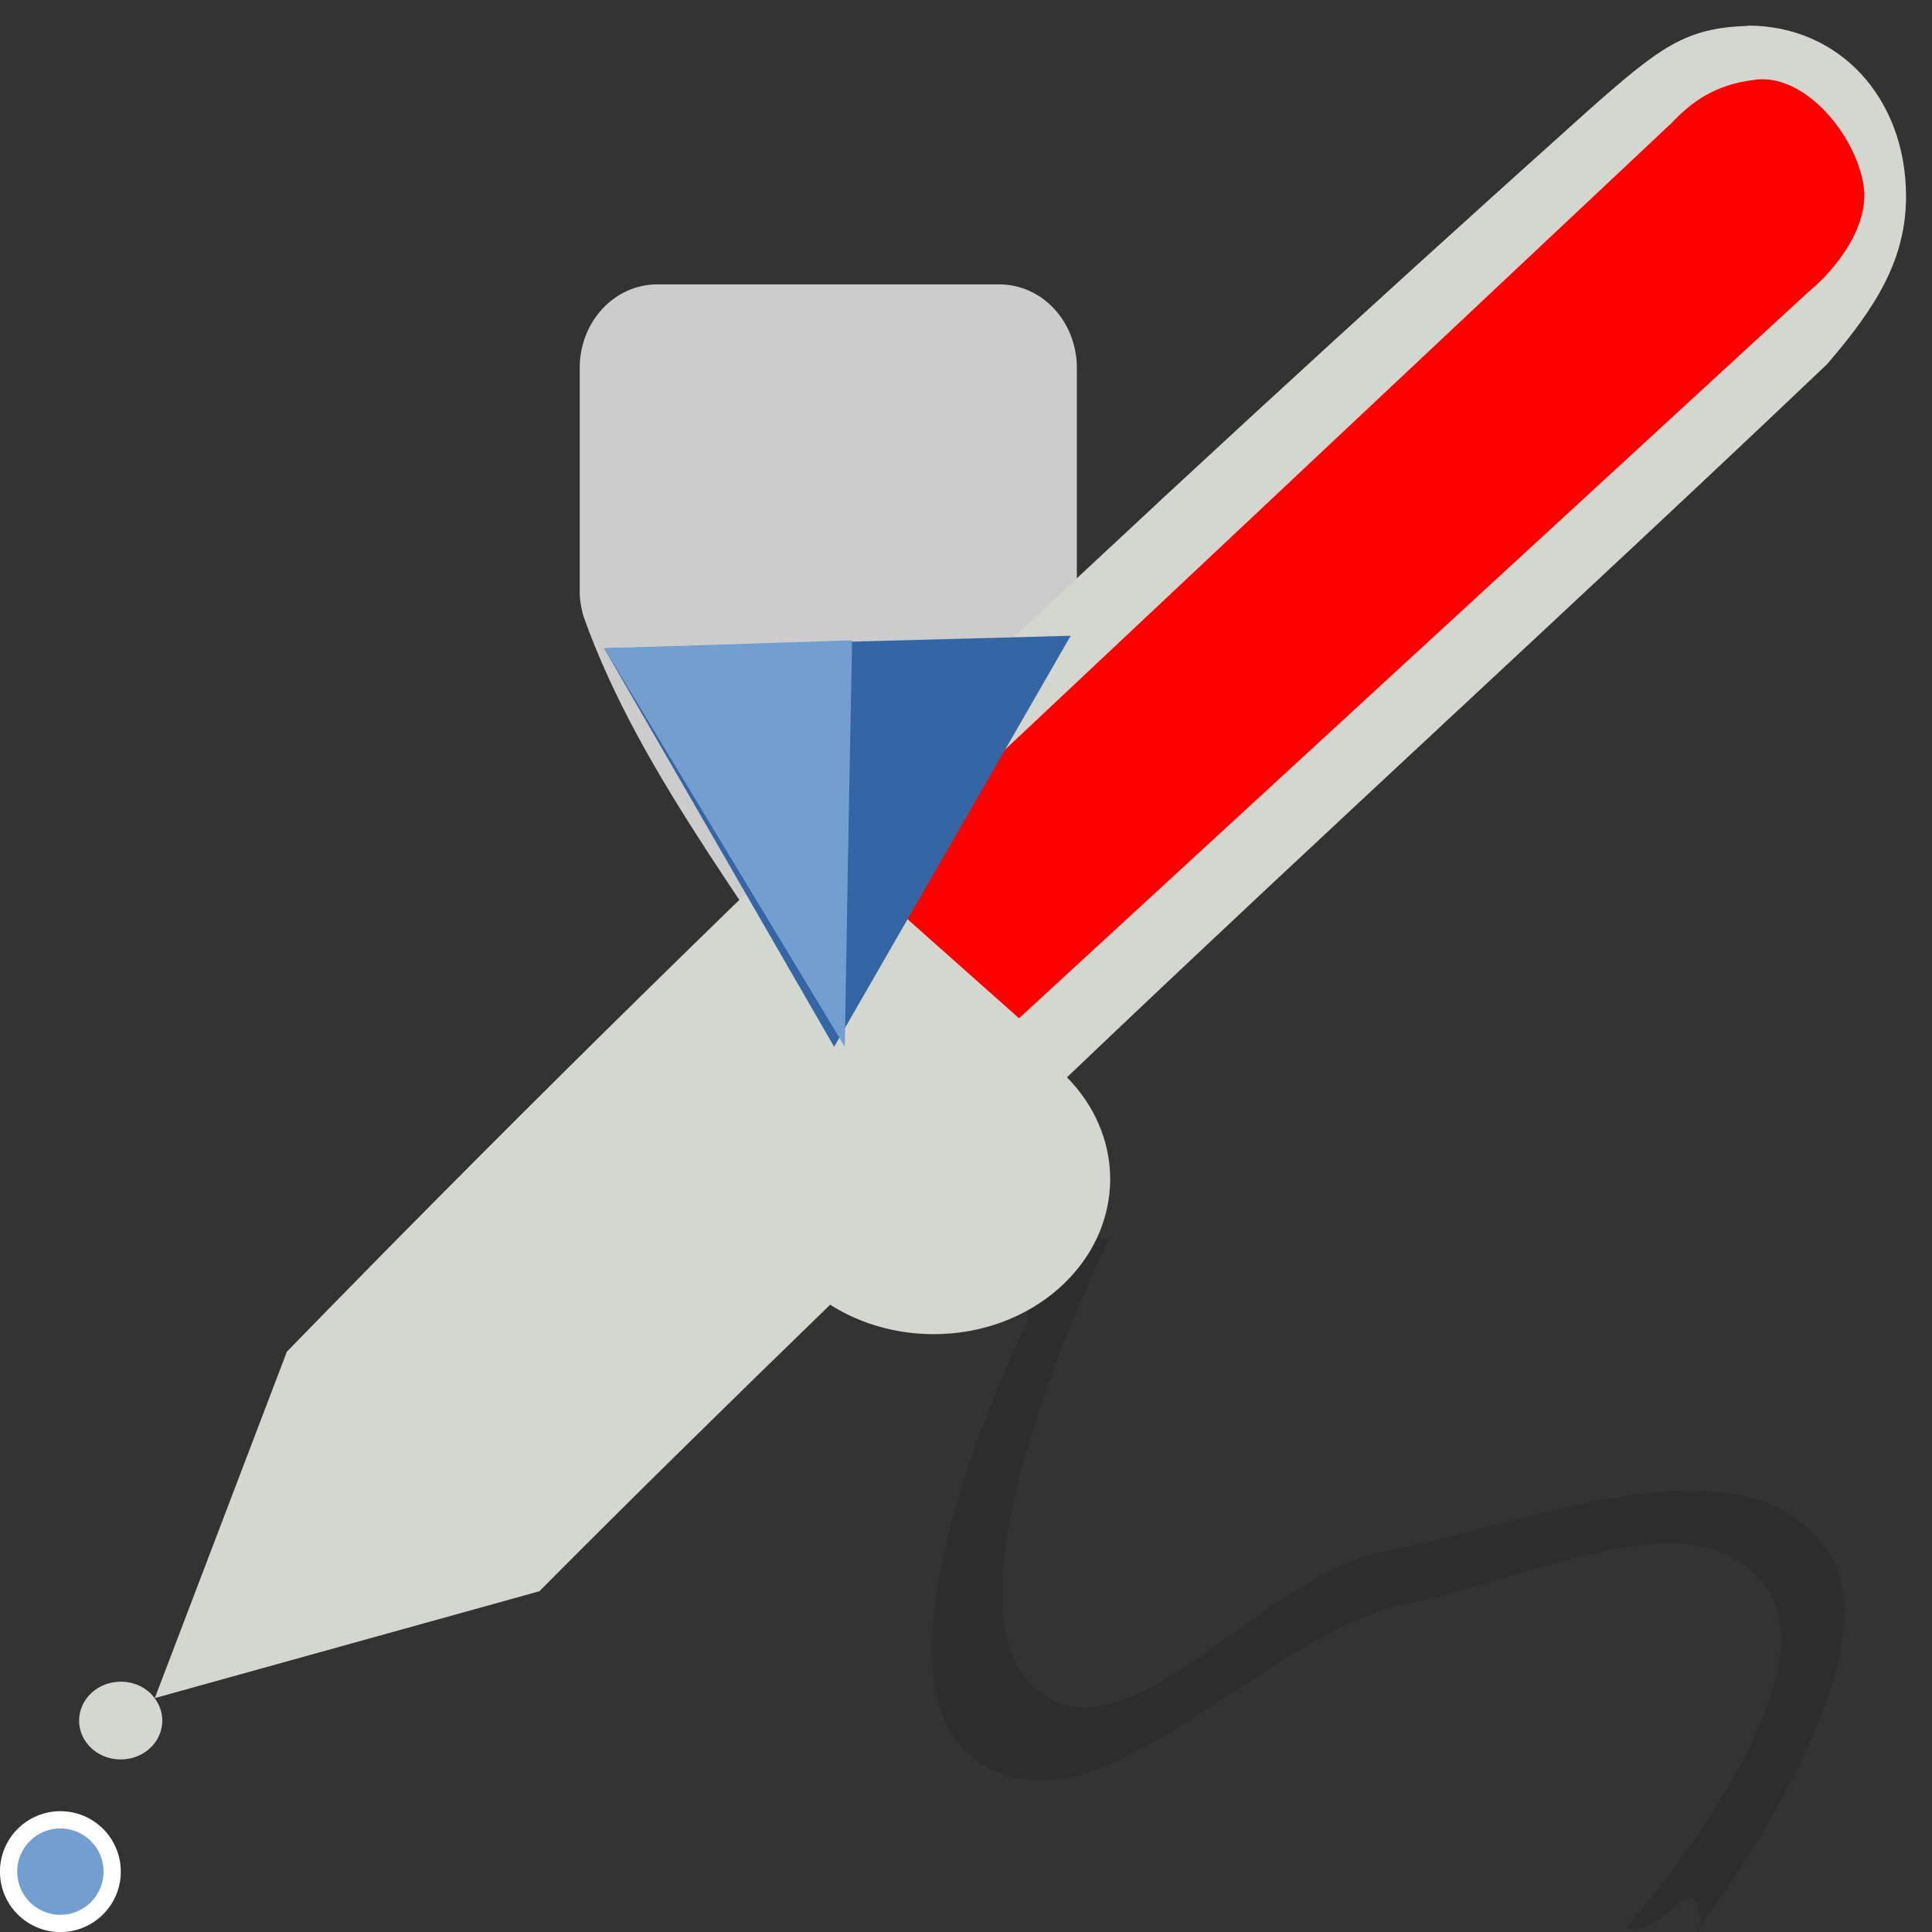 <?xml version="1.0" encoding="UTF-8" standalone="no"?>
<!-- Created with Inkscape (http://www.inkscape.org/) -->

<svg
   xmlns:dc="http://purl.org/dc/elements/1.1/"
   xmlns:cc="http://creativecommons.org/ns#"
   xmlns:rdf="http://www.w3.org/1999/02/22-rdf-syntax-ns#"
   xmlns:svg="http://www.w3.org/2000/svg"
   xmlns="http://www.w3.org/2000/svg"
   xmlns:xlink="http://www.w3.org/1999/xlink"
   xmlns:sodipodi="http://sodipodi.sourceforge.net/DTD/sodipodi-0.dtd"
   xmlns:inkscape="http://www.inkscape.org/namespaces/inkscape"
   id="svg11300"
   width="16"
   height="16"
   version="1.0"
   viewBox="0 0 16 16"
   sodipodi:docname="gimp-tool-airbrush.svg"
   inkscape:version="0.92.2 5c3e80d, 2017-08-06">
  <rect x="0" y="0" width="16" height="16" fill="#333333" stroke="none"/>
  <sodipodi:namedview
     pagecolor="#ffffff"
     bordercolor="#666666"
     borderopacity="1"
     objecttolerance="10"
     gridtolerance="10"
     guidetolerance="10"
     inkscape:pageopacity="0"
     inkscape:pageshadow="2"
     inkscape:window-width="984"
     inkscape:window-height="681"
     id="namedview27"
     showgrid="false"
     inkscape:zoom="20.85965"
     inkscape:cx="7.1461418"
     inkscape:cy="6.1419938"
     inkscape:window-x="0"
     inkscape:window-y="0"
     inkscape:window-maximized="0"
     inkscape:current-layer="svg11300" />
  <defs
     id="defs3">
    <linearGradient
       id="linearGradient4254">
      <stop
         id="stop4250"
         style="stop-color:#d3d7cf"
         offset="0" />
      <stop
         id="stop4252"
         style="stop-color:#fff"
         offset="1" />
    </linearGradient>
    <linearGradient
       id="linearGradient4045"
       x1="-2.293"
       x2="4.289"
       y1="1.013"
       y2="1.013"
       gradientTransform="matrix(1.243 -.006 .007 1.122 10.069 3.34)"
       gradientUnits="userSpaceOnUse">
      <stop
         id="stop11496"
         style="stop-color:#ef2929"
         offset="0" />
      <stop
         id="stop11498"
         style="stop-color:#ef2929;stop-opacity:0"
         offset="1" />
    </linearGradient>
    <linearGradient
       id="linearGradient4304"
       x1="8.59"
       x2="15.262"
       y1="11.755"
       y2="11.755"
       gradientTransform="matrix(1.133 0 0 1.13 -2.011 -.161)"
       gradientUnits="userSpaceOnUse">
      <stop
         id="stop11401"
         offset="0" />
      <stop
         id="stop11403"
         style="stop-opacity:0"
         offset="1" />
    </linearGradient>
    <linearGradient
       id="linearGradient4256"
       x1="7.47"
       x2="4.625"
       y1="8.395"
       y2="10.765"
       gradientTransform="matrix(1.132 0 0 1.163 -2.038 -.003)"
       gradientUnits="userSpaceOnUse"
       xlink:href="#linearGradient4254" />
    <linearGradient
       id="linearGradient3995"
       x1="13.866"
       x2="10.768"
       y1="1.301"
       y2="4.152"
       gradientTransform="matrix(1.041 0 0 1.034 -.673 -.41)"
       gradientUnits="userSpaceOnUse"
       xlink:href="#linearGradient4254" />
  </defs>
  <g
     id="layer1">
    <g
       id="g4070">
      <path
         id="rect4041-4"
         d="m5.444 2.355c-0.356 0-0.643 0.309-0.643 0.692v1.856c0 0.069 0.013 0.135 0.03 0.198 0.485 1.367 1.482 2.518 2.198 3.773l1.643-3.121c0.148-0.127 0.246-0.629 0.246-0.85v-1.856c0-0.383-0.287-0.692-0.643-0.692z"
         style="color-rendering:auto;color:#000000;fill:#cccccc;image-rendering:auto;isolation:auto;mix-blend-mode:normal;shape-rendering:auto;solid-color:#000000;stroke-linecap:round;stroke-linejoin:round;stroke-width:0.404;stroke:none" />
      <path
         id="rect4287"
         d="m9.181 10.271s-1.437 2.891-0.641 3.68c0.748 0.741 1.901-0.914 2.926-1.104 1.2-0.222 2.948-1.005 3.661-0.016 0.652 0.904-1.077 3.164-1.077 3.164 0.062 0.063 0.046-0.421-0.136-0.243-0.183 0.179-0.38 0.272-0.442 0.209 0 0 1.741-1.981 1.159-2.81-0.566-0.805-1.985-0.06-2.953 0.125-1.26 0.241-2.639 2.075-3.634 1.267-0.947-0.769 0.478-3.626 0.478-3.626-0.062-0.063 0.035-0.258 0.218-0.437 0.183-0.179 0.38-0.272 0.442-0.209z"
         style="color-rendering:auto;color:#000000;fill:#2d2d2d;image-rendering:auto;isolation:auto;mix-blend-mode:normal;shape-rendering:auto;solid-color:#000000;stroke:none;stroke-opacity:1;fill-opacity:1" />
      <path
         id="rect3979"
         d="m14.477 0.214c-0.524 0.018-0.728 0.173-1.336 0.712-3.788 3.396-7.288 6.694-10.766 10.269l-0.022 0.059-1.071 2.809 3.185-0.885c0.774-0.779 1.583-1.573 2.408-2.373 0.249 0.159 0.549 0.244 0.857 0.244 0.808 1.6e-4 1.463-0.576 1.462-1.287-8.118e-4 -0.309-0.128-0.607-0.358-0.84 2.112-2.014 4.24-3.951 6.295-5.906 0.411-0.477 0.654-0.871 0.654-1.391-3.99e-4 -0.802-0.542-1.412-1.309-1.413zm-13.195 13.85c-0.064-0.086-0.169-0.137-0.281-0.137-0.191-6.86e-4 -0.346 0.144-0.346 0.323 4.6295e-4 0.178 0.155 0.322 0.346 0.321 0.189-4.32e-4 0.343-0.144 0.343-0.321 1.466e-4 -0.067-0.022-0.131-0.063-0.186z"
         style="color-rendering:auto;color:#000000;fill:#d3d7cf;image-rendering:auto;isolation:auto;mix-blend-mode:normal;shape-rendering:auto;solid-color:#000000;stroke-linecap:round;stroke-linejoin:round;stroke-width:0.428;stroke:none;fill-opacity:1" />
      <path
         id="rect3979-1"
         d="m14.543 0.66c-0.351 0.038-0.544 0.195-0.701 0.36l-6.679 6.279 1.276 1.134 6.533-6.011c0.246-0.202 0.513-0.559 0.461-0.889-0.065-0.411-0.476-0.918-0.89-0.874z"
         style="color-rendering:auto;color:#000000;fill:#f00;image-rendering:auto;isolation:auto;mix-blend-mode:normal;shape-rendering:auto;solid-color:#000000;stroke-linecap:round;stroke-linejoin:round;stroke-width:0.811;stroke:none" />
      <path
         id="path4003-3"
         d="m6.908 8.669-1.905-3.3 3.864-0.104z"
         style="color-rendering:auto;color:#000000;fill:#3465a4;image-rendering:auto;isolation:auto;mix-blend-mode:normal;shape-rendering:auto;solid-color:#000000" />
      <path
         id="path4003-3-3"
         d="M 6.996,8.668 5.004,5.369 7.055,5.303 C 7.06,5.319 7.049,5.478 6.996,8.668 Z"
         style="color:#000000;isolation:auto;mix-blend-mode:normal;solid-color:#000000;fill:#729fcf;color-rendering:auto;image-rendering:auto;shape-rendering:auto"
         inkscape:connector-curvature="0"
         sodipodi:nodetypes="ccccc" />
      <circle
         id="path4076"
         transform="scale(1,-1)"
         cx=".5"
         cy="-15.5"
         r=".429"
         style="fill:#729fcf;stroke-linecap:round;stroke-width:.143;stroke:#fff" />
    </g>
  </g>
</svg>
